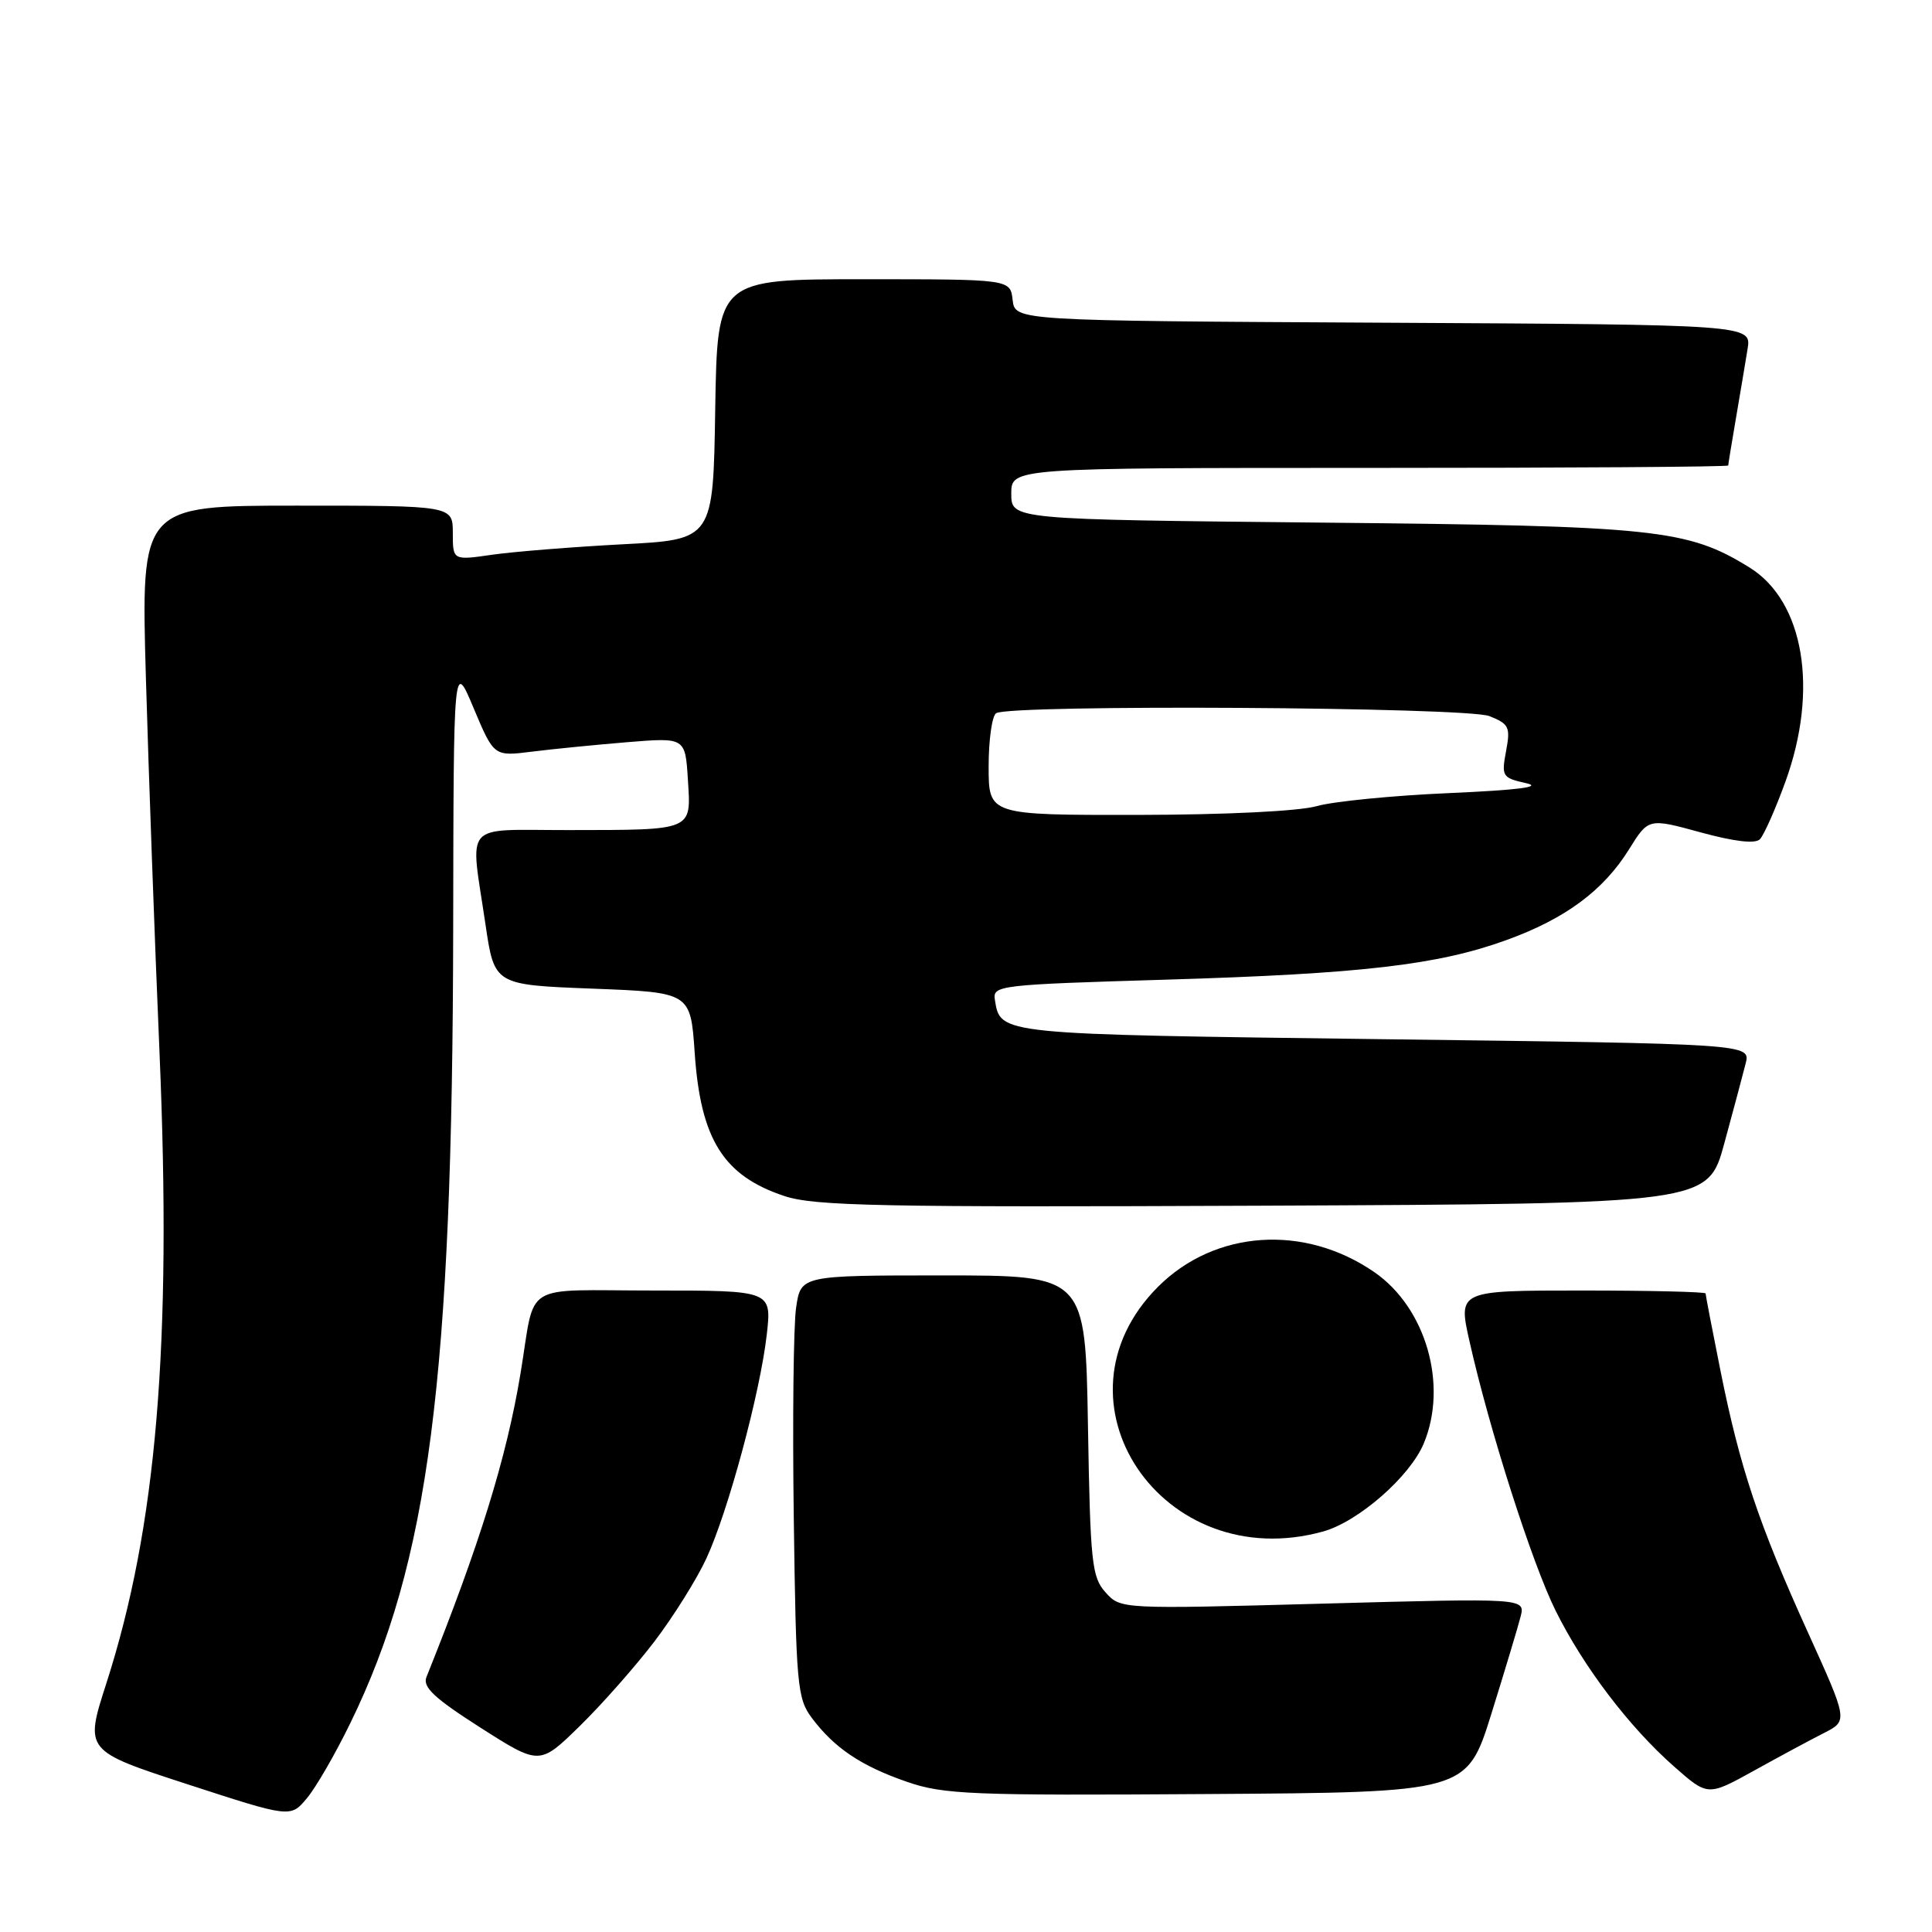 <?xml version="1.0" encoding="UTF-8" standalone="no"?>
<!DOCTYPE svg PUBLIC "-//W3C//DTD SVG 1.1//EN" "http://www.w3.org/Graphics/SVG/1.1/DTD/svg11.dtd" >
<svg xmlns="http://www.w3.org/2000/svg" xmlns:xlink="http://www.w3.org/1999/xlink" version="1.1" viewBox="0 0 256 256">
 <g >
 <path fill="currentColor"
d=" M 46.43 228.30 C 56.83 206.99 59.96 182.80 60.05 123.00 C 60.10 87.50 60.10 87.50 62.77 93.86 C 65.45 100.23 65.45 100.23 70.47 99.60 C 73.24 99.25 78.94 98.69 83.15 98.34 C 90.80 97.72 90.80 97.72 91.15 103.31 C 91.58 110.14 91.99 109.97 75.25 109.99 C 61.11 110.00 62.29 108.66 64.33 122.50 C 65.51 130.50 65.51 130.50 78.51 131.00 C 91.50 131.50 91.50 131.50 92.05 139.50 C 92.83 150.98 95.85 155.79 103.93 158.48 C 107.93 159.81 116.61 159.98 167.43 159.76 C 226.30 159.50 226.30 159.50 228.48 151.50 C 229.68 147.10 230.95 142.34 231.31 140.91 C 231.96 138.32 231.96 138.32 183.30 137.70 C 132.07 137.04 132.58 137.09 131.83 132.50 C 131.51 130.56 132.25 130.48 154.50 129.81 C 180.50 129.03 190.55 127.86 199.65 124.55 C 207.41 121.74 212.46 118.00 215.85 112.55 C 218.43 108.40 218.43 108.40 225.33 110.29 C 229.79 111.51 232.56 111.84 233.19 111.21 C 233.72 110.68 235.25 107.24 236.58 103.57 C 241.01 91.37 239.04 79.66 231.81 75.19 C 223.59 70.11 219.42 69.68 175.25 69.25 C 134.00 68.84 134.00 68.84 134.00 65.42 C 134.00 62.00 134.00 62.00 181.50 62.00 C 207.62 62.00 229.00 61.86 229.00 61.68 C 229.00 61.51 229.46 58.70 230.02 55.43 C 230.58 52.17 231.27 48.04 231.56 46.26 C 232.09 43.02 232.09 43.02 183.29 42.76 C 134.50 42.50 134.50 42.50 134.18 39.75 C 133.87 37.00 133.87 37.00 114.46 37.00 C 95.05 37.00 95.05 37.00 94.77 54.25 C 94.50 71.50 94.50 71.50 82.50 72.12 C 75.90 72.47 68.14 73.09 65.25 73.50 C 60.00 74.26 60.00 74.26 60.00 70.63 C 60.00 67.00 60.00 67.00 39.34 67.00 C 18.68 67.00 18.68 67.00 19.33 89.75 C 19.69 102.26 20.50 124.68 21.14 139.56 C 22.78 178.24 20.75 202.34 14.10 223.03 C 11.21 231.99 11.21 231.99 24.86 236.43 C 38.50 240.87 38.50 240.87 40.67 238.27 C 41.87 236.84 44.46 232.35 46.43 228.30 Z  M 197.62 227.07 C 199.41 221.33 201.15 215.54 201.49 214.20 C 202.10 211.76 202.10 211.76 175.30 212.49 C 148.50 213.22 148.50 213.22 146.50 211.01 C 144.67 208.98 144.47 207.12 144.16 188.90 C 143.82 169.00 143.82 169.00 124.97 169.00 C 106.12 169.00 106.12 169.00 105.49 173.25 C 105.14 175.59 105.00 188.16 105.18 201.18 C 105.48 223.26 105.64 225.05 107.56 227.62 C 110.55 231.61 114.08 233.99 120.15 236.09 C 125.01 237.78 128.63 237.93 159.93 237.72 C 194.36 237.50 194.36 237.50 197.62 227.07 Z  M 241.69 229.63 C 244.87 228.01 244.87 228.01 239.54 216.26 C 233.02 201.89 230.56 194.52 227.98 181.67 C 226.89 176.23 226.00 171.61 226.00 171.39 C 226.00 171.18 218.62 171.00 209.60 171.00 C 193.20 171.00 193.20 171.00 194.72 177.75 C 197.35 189.45 202.99 207.09 206.12 213.41 C 209.83 220.88 215.88 228.84 221.82 234.07 C 226.29 238.01 226.29 238.01 232.40 234.63 C 235.75 232.77 239.93 230.52 241.69 229.63 Z  M 86.72 217.50 C 89.23 214.20 92.33 209.25 93.60 206.50 C 96.50 200.22 100.72 184.56 101.60 176.85 C 102.26 171.00 102.26 171.00 86.65 171.00 C 68.83 171.00 71.02 169.64 68.97 182.00 C 67.12 193.18 63.52 204.77 56.51 222.21 C 55.97 223.54 57.52 225.00 63.66 228.92 C 71.50 233.92 71.50 233.92 76.82 228.71 C 79.75 225.85 84.20 220.80 86.72 217.50 Z  M 175.32 202.93 C 179.98 201.64 186.82 195.66 188.65 191.28 C 191.89 183.54 188.96 173.32 182.14 168.59 C 172.87 162.17 160.99 162.96 153.45 170.50 C 138.35 185.60 154.03 208.84 175.32 202.93 Z  M 131.00 101.56 C 131.00 98.02 131.45 94.84 132.00 94.50 C 133.91 93.32 194.32 93.68 197.36 94.89 C 199.96 95.93 200.16 96.35 199.56 99.53 C 198.94 102.86 199.06 103.07 202.20 103.77 C 204.46 104.27 201.25 104.68 192.00 105.09 C 184.57 105.41 176.70 106.19 174.50 106.81 C 172.13 107.49 162.44 107.96 150.75 107.98 C 131.00 108.00 131.00 108.00 131.00 101.56 Z "/>
</g>
</svg>